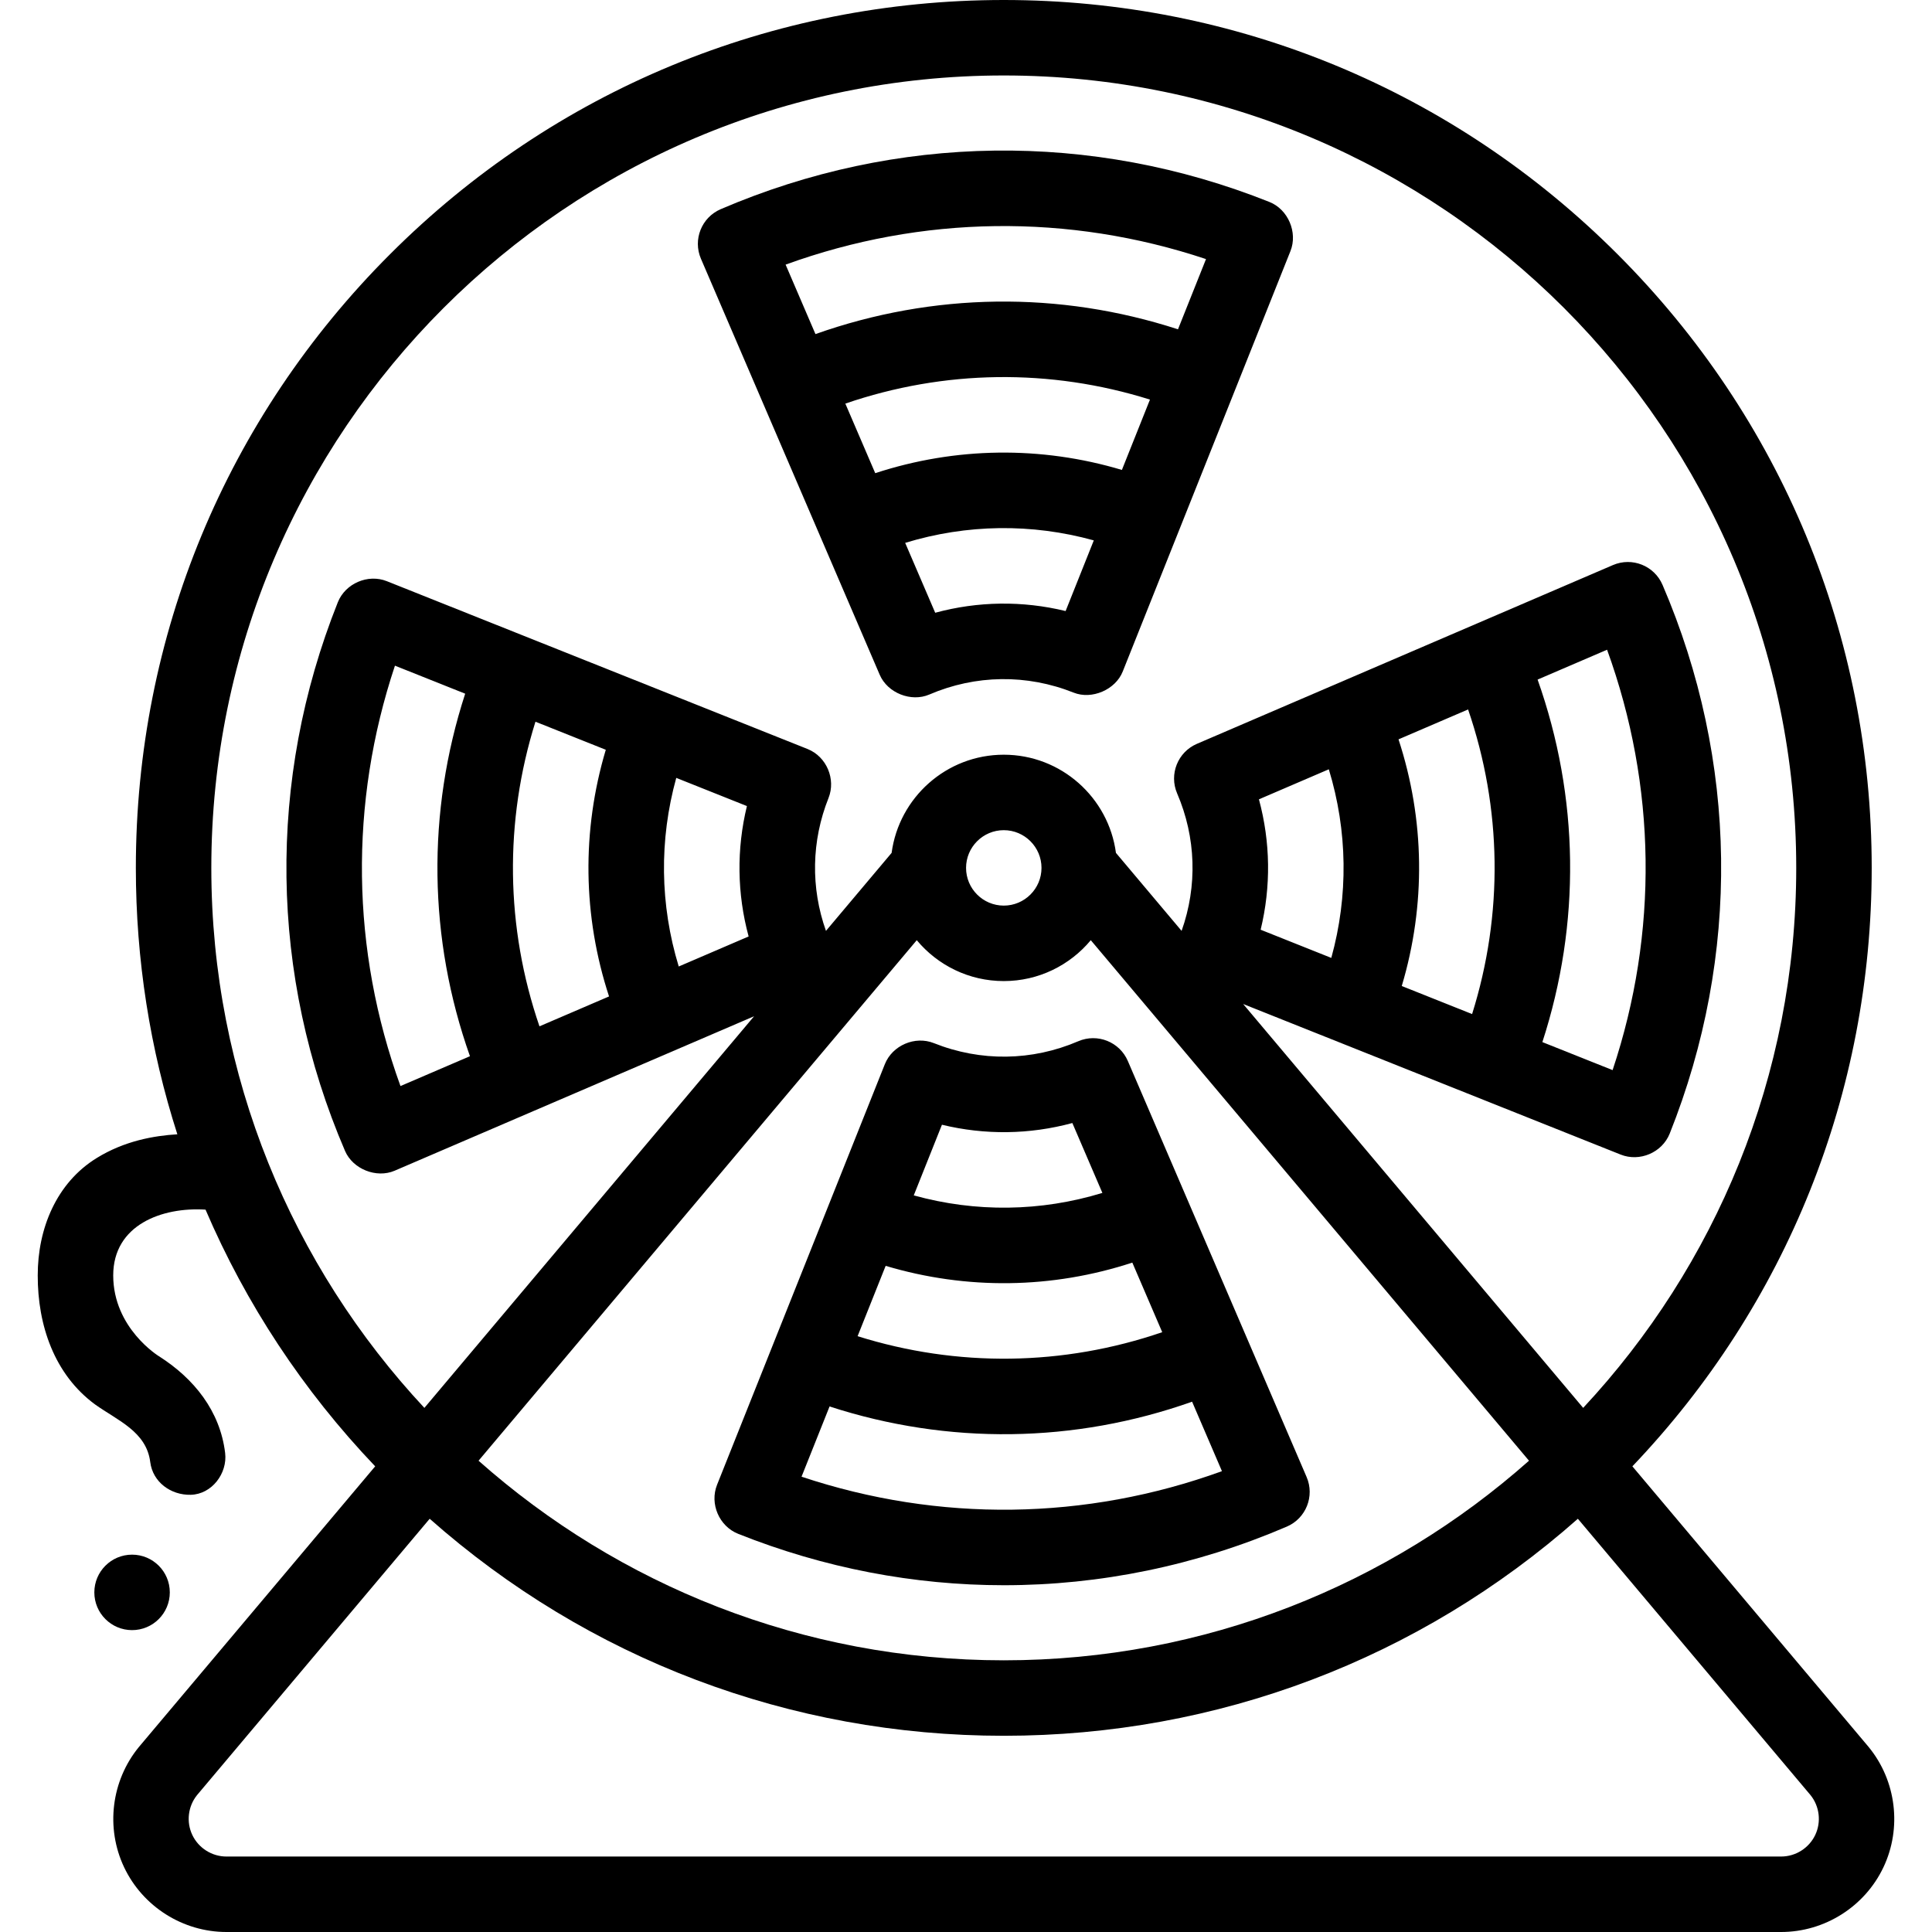 <?xml version="1.0" encoding="iso-8859-1"?>
<!-- Generator: Adobe Illustrator 19.0.0, SVG Export Plug-In . SVG Version: 6.00 Build 0)  -->
<svg version="1.1" id="Capa_1" xmlns="http://www.w3.org/2000/svg" xmlns:xlink="http://www.w3.org/1999/xlink" x="0px" y="0px"
	 viewBox="0 0 512 512" style="enable-background:new 0 0 512 512;" xml:space="preserve">
<g>
	<g>
		<path d="M341.79,58.904c-1.016-2.374-2.89-4.389-5.38-5.382c-47.142-18.803-98.784-18.125-145.415,1.912
			c-5.074,2.181-7.42,8.062-5.239,13.136c0,0,47.32,110.118,47.378,110.252c2.075,4.828,8.314,7.311,13.135,5.239
			c12.272-5.273,25.86-5.452,38.267-0.503c4.817,1.921,11.075-0.771,12.994-5.583c0,0,44.395-111.288,44.463-111.46
			C342.968,64.07,342.817,61.304,341.79,58.904z M282.398,161.932c-11.406-2.772-23.231-2.616-34.558,0.454l-7.959-18.521
			c16.319-4.986,33.541-5.213,49.987-0.657L282.398,161.932z M297.315,124.537c-21.458-6.408-44.09-6.11-65.37,0.859l-7.923-18.438
			c26.225-8.995,54.276-9.363,80.729-1.062L297.315,124.537z M312.18,87.273c-31.442-10.221-64.913-9.78-96.075,1.263l-7.911-18.41
			c36.094-13.106,74.984-13.617,111.411-1.465L312.18,87.273z"/>
	</g>
</g>
<g>
	<g>
		<path d="M346.267,391.429l-47.378-110.252c-2.18-5.073-8.064-7.417-13.135-5.239c-12.273,5.271-25.861,5.452-38.267,0.503
			c-5.014-2-11.009,0.603-12.995,5.583c0,0-44.417,111.345-44.463,111.46c-2.013,5.047,0.567,10.992,5.583,12.993
			c22.786,9.089,46.62,13.625,70.435,13.625c25.455,0,50.888-5.185,74.98-15.537C346.101,402.384,348.447,396.503,346.267,391.429z
			 M249.625,298.068c11.405,2.771,23.23,2.615,34.558-0.454l7.959,18.521c-16.321,4.985-33.543,5.212-49.987,0.657L249.625,298.068z
			 M234.708,335.463c21.458,6.408,44.09,6.11,65.37-0.859l7.923,18.438c-26.226,8.993-54.277,9.362-80.729,1.062L234.708,335.463z
			 M212.418,391.339l7.425-18.612c31.442,10.22,64.913,9.781,96.075-1.263l7.911,18.41
			C287.736,402.981,248.844,403.491,212.418,391.339z"/>
	</g>
</g>
<g>
	<g>
		<circle cx="35" cy="422" r="10"/>
	</g>
</g>
<g>
	<g>
		<path d="M495.248,463.013c-0.03-0.037-0.062-0.074-0.092-0.111l-62.558-74.309c40.944-42.95,63.423-99.043,63.423-158.593
			c0-61.436-23.925-119.193-67.368-162.635C385.21,23.923,327.45,0,266.011,0S146.813,23.924,103.369,67.365
			C59.925,110.806,36.001,168.564,36.001,230c0,24.332,3.767,48.081,10.999,70.598c-6.185,0.379-13.972,1.73-21.36,6.282
			C14.9,313.497,9.984,325.676,10,338c-0.028,13.119,4.338,26.21,15.19,34.189c5.932,4.247,13.608,7.176,14.621,15.25
			c0.67,5.347,5.465,8.822,10.742,8.696c5.595-0.134,9.758-5.686,9.11-11.075c-1.334-11.094-8.219-19.73-17.571-25.66
			c0,0-12.09-7.399-12.09-21.399c0-13.4,12.927-18.163,24.465-17.435c10.663,24.895,25.777,47.907,44.959,68.028l-62.558,74.309
			c-0.03,0.037-0.062,0.074-0.092,0.111c-7.297,8.926-8.821,21.424-3.881,31.839C37.832,505.269,48.473,512,60.002,512H472.02
			c11.53,0,22.17-6.731,27.108-17.147C504.069,484.437,502.545,471.938,495.248,463.013z M56.002,230
			c0-115.794,94.21-210,210.009-210S476.02,114.206,476.02,230c0,55.248-21.457,105.571-56.463,143.103L329.451,266.07
			c0,0,100.026,39.898,100.052,39.909c5.007,1.997,10.968-0.505,12.994-5.583c18.805-47.141,18.125-98.78-1.912-145.408
			c-2.18-5.074-8.06-7.417-13.136-5.239l-110.257,47.376c-5.074,2.181-7.42,8.062-5.24,13.136
			c5.014,11.669,5.411,24.529,1.184,36.43l-17.4-20.668c-1.953-14.665-14.534-26.017-29.724-26.017s-27.771,11.353-29.724,26.017
			l-17.399,20.667c-4.071-11.446-3.862-23.828,0.68-35.214c1.979-4.961-0.476-10.957-5.583-12.993c0,0-111.362-44.42-111.465-44.461
			c-5.013-2-11.007,0.603-12.994,5.583c-18.805,47.141-18.125,98.78,1.912,145.408c2.064,4.804,8.309,7.313,13.137,5.24
			l95.262-40.933l-87.372,103.784C77.459,335.571,56.002,285.248,56.002,230z M266.011,259.995c9.26,0,17.552-4.22,23.059-10.835
			l116.131,137.944C368.117,419.994,319.36,440,266.011,440s-102.106-20.006-139.189-52.896L242.953,249.16
			C248.459,255.775,256.751,259.995,266.011,259.995z M256.016,230c0-5.512,4.484-9.995,9.996-9.995
			c5.512,0,9.996,4.483,9.996,9.995c0,5.512-4.484,9.995-9.996,9.995C260.5,239.995,256.016,235.512,256.016,230z M333.629,211.829
			l18.522-7.959c4.985,16.317,5.211,33.541,0.658,49.984l-18.725-7.469C336.854,234.981,336.699,223.157,333.629,211.829z
			 M370.62,195.935l18.439-7.923c8.995,26.225,9.364,54.274,1.062,80.726l-18.641-7.436
			C377.888,239.846,377.591,217.214,370.62,195.935z M407.48,180.096l18.412-7.911c13.107,36.092,13.618,74.98,1.465,111.406
			l-18.613-7.425C418.966,244.724,418.526,211.259,407.48,180.096z M198.394,248.171l-18.522,7.959
			c-4.985-16.317-5.21-33.542-0.657-49.984l18.725,7.469C195.168,225.019,195.324,236.843,198.394,248.171z M161.403,264.065
			l-18.439,7.923c-8.995-26.225-9.364-54.274-1.062-80.726l18.641,7.436C154.134,220.153,154.432,242.785,161.403,264.065z
			 M124.542,279.904l-18.412,7.911c-13.107-36.092-13.618-74.98-1.465-111.406l18.613,7.425
			C113.056,215.276,113.497,248.741,124.542,279.904z M481.056,486.285c-1.646,3.472-5.193,5.715-9.036,5.715H60.002
			c-3.843,0-7.39-2.243-9.037-5.716c-1.638-3.454-1.144-7.595,1.256-10.566l61.649-73.229C155.915,439.67,209.397,460,266.011,460
			c56.614,0,110.097-20.33,152.141-57.511l61.649,73.229C482.201,478.689,482.695,482.83,481.056,486.285z"/>
	</g>
</g>
<g>
</g>
<g>
</g>
<g>
</g>
<g>
</g>
<g>
</g>
<g>
</g>
<g>
</g>
<g>
</g>
<g>
</g>
<g>
</g>
<g>
</g>
<g>
</g>
<g>
</g>
<g>
</g>
<g>
</g>
</svg>
